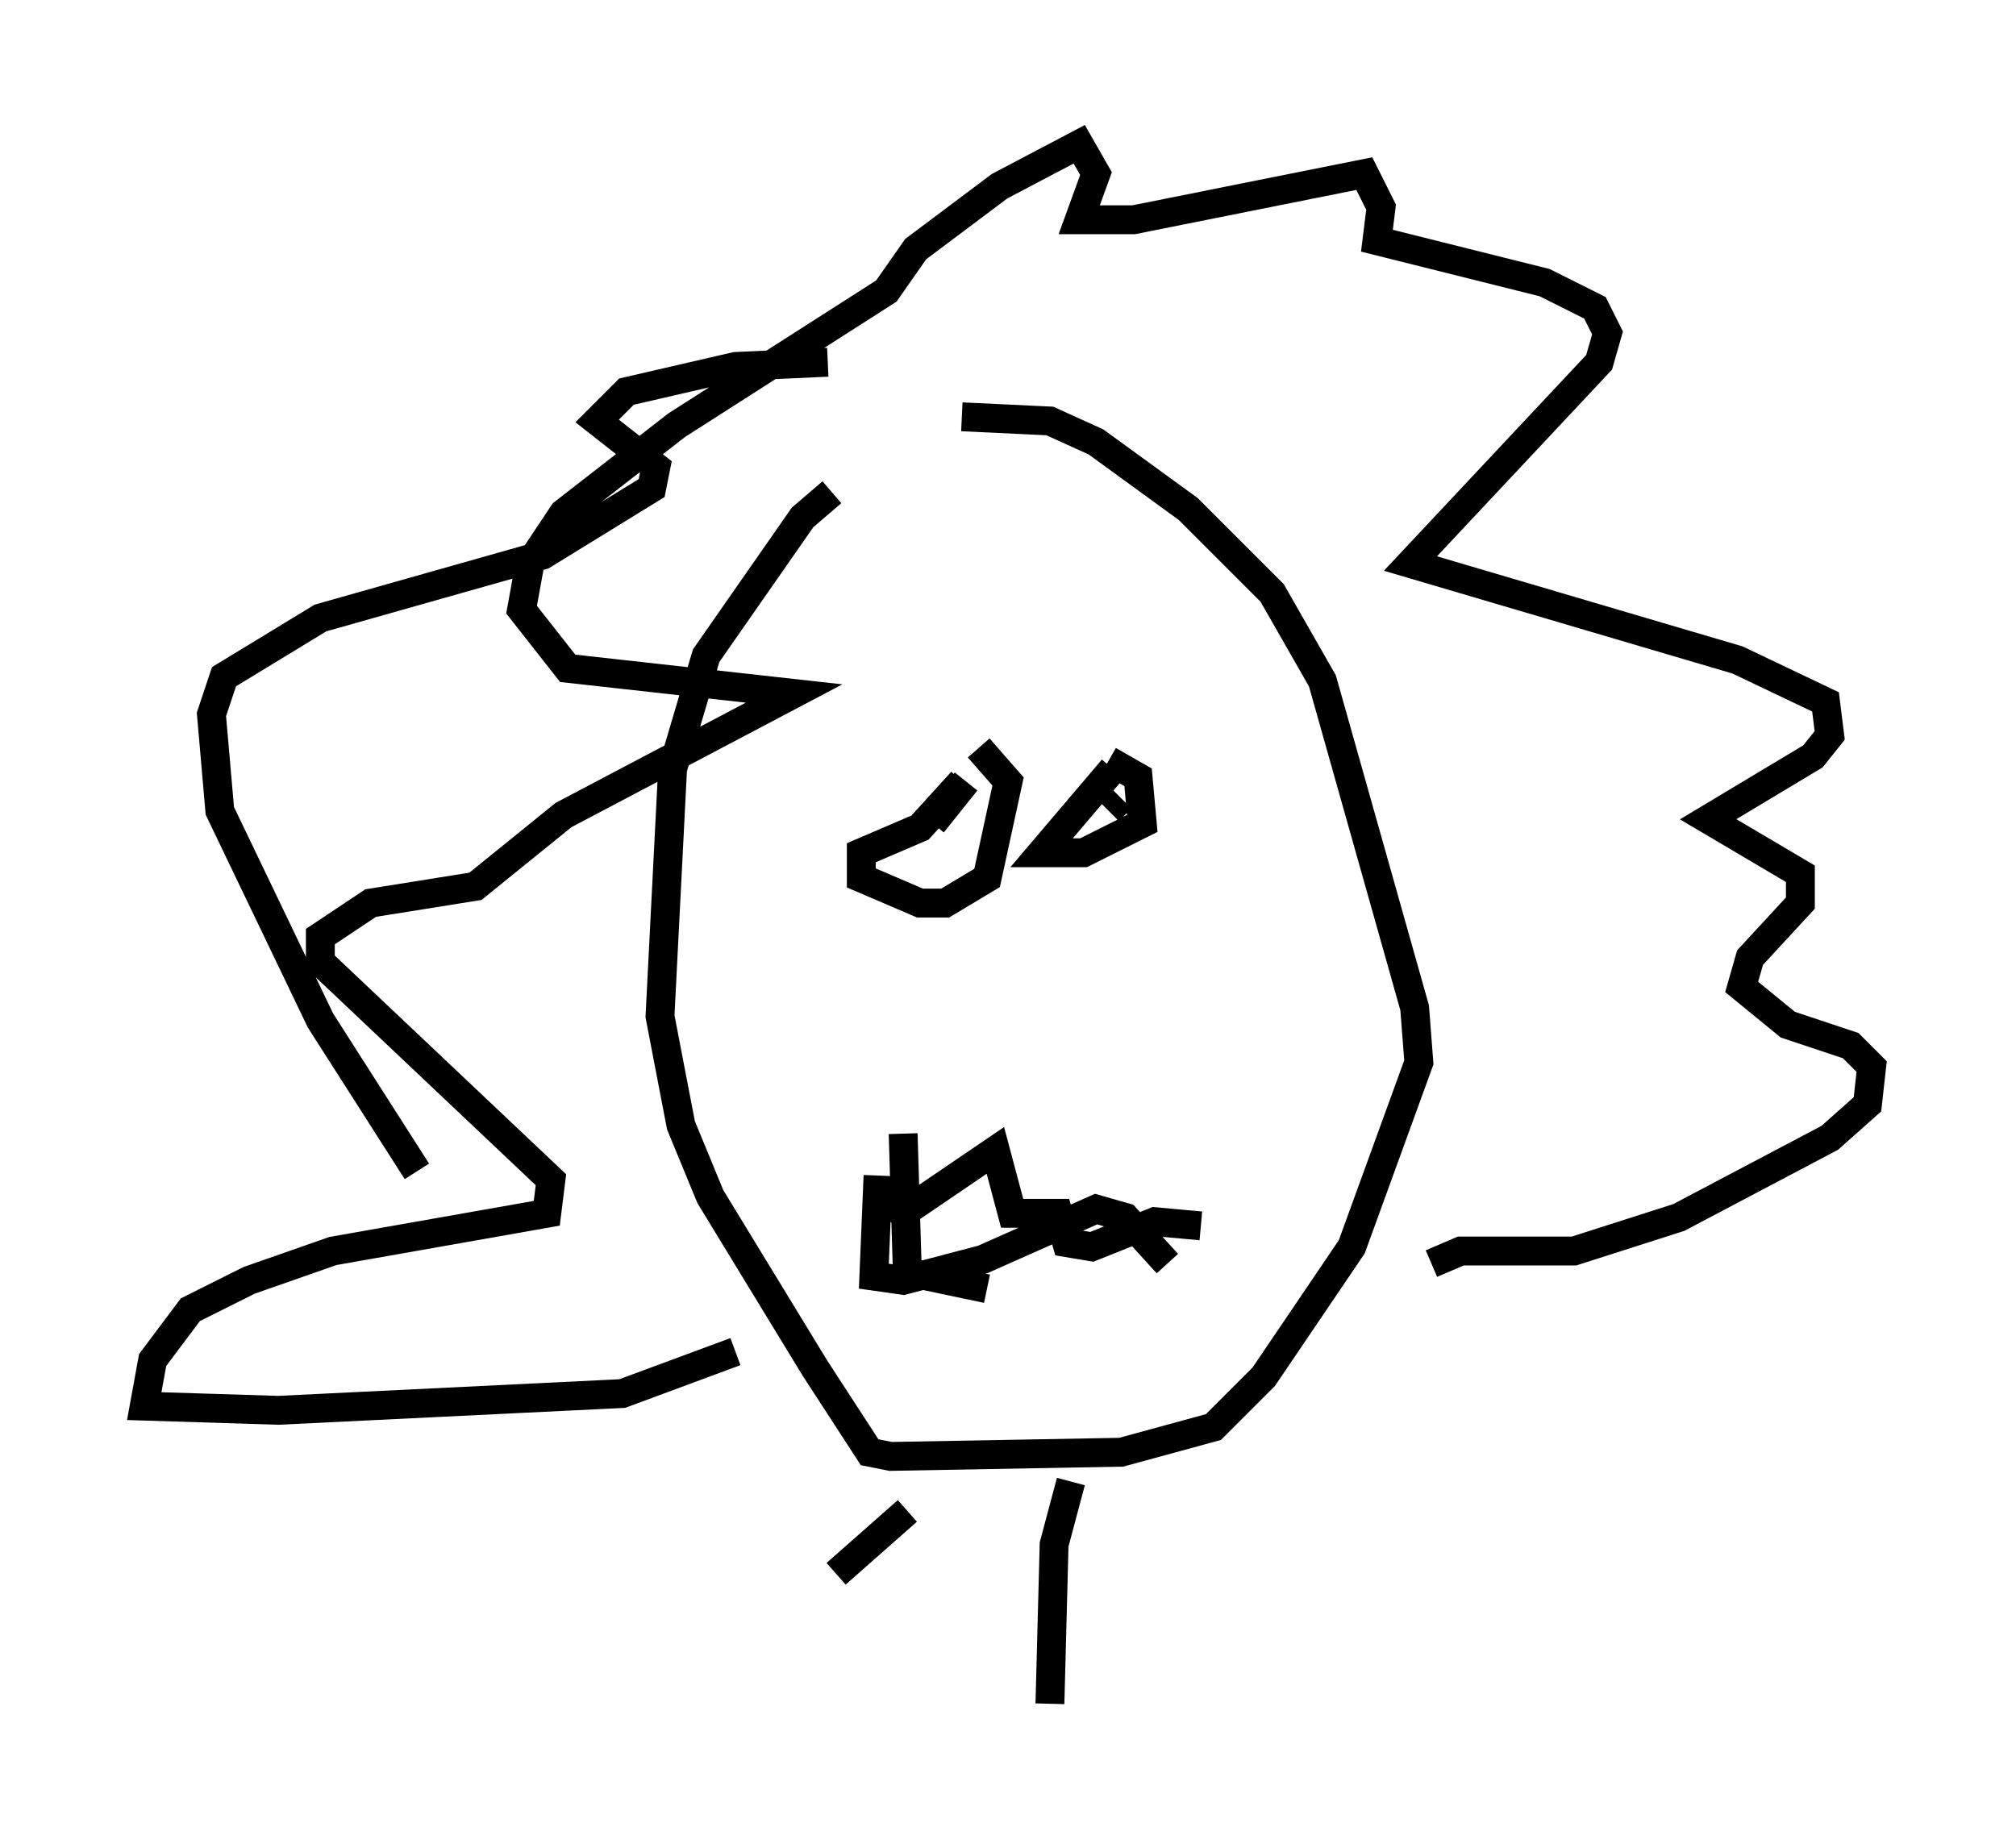 <?xml version="1.0" encoding="utf-8" ?>
<svg baseProfile="full" height="64.033" version="1.1" width="69.843" xmlns="http://www.w3.org/2000/svg" xmlns:ev="http://www.w3.org/2001/xml-events" xmlns:xlink="http://www.w3.org/1999/xlink"><defs /><rect fill="white" height="64.033" width="69.843" x="0" y="0" /><path d="M35.503, 14.732 m-6.682, 2.324 l-1.017, 0.872 -3.341, 4.793 l-1.162, 3.922 -0.436, 8.57 l0.726, 3.777 1.017, 2.469 l3.631, 5.955 1.888, 2.905 l0.726, 0.145 7.989, -0.145 l3.196, -0.872 1.743, -1.743 l3.05, -4.503 2.324, -6.391 l-0.145, -1.888 -3.196, -11.33 l-1.743, -3.05 -2.905, -2.905 l-3.196, -2.324 -1.598, -0.726 l-3.05, -0.145 m-7.844, 32.391 l-3.922, 1.453 -11.911, 0.581 l-4.648, -0.145 0.291, -1.598 l1.307, -1.743 2.034, -1.017 l2.905, -1.017 7.408, -1.307 l0.145, -1.162 -7.989, -7.553 l0.0, -0.872 1.743, -1.162 l3.631, -0.581 3.05, -2.469 l7.989, -4.212 -7.844, -0.872 l-1.598, -2.034 0.291, -1.598 l1.162, -1.743 3.922, -3.05 l7.263, -4.648 1.017, -1.453 l2.905, -2.179 2.76, -1.453 l0.581, 1.017 -0.581, 1.598 l1.888, 0.0 7.989, -1.598 l0.581, 1.162 -0.145, 1.162 l5.81, 1.453 1.743, 0.872 l0.436, 0.872 -0.291, 1.017 l-6.536, 6.972 11.33, 3.341 l3.05, 1.453 0.145, 1.162 l-0.581, 0.726 -3.631, 2.179 l3.196, 1.888 0.0, 1.017 l-1.743, 1.888 -0.291, 1.017 l1.598, 1.307 2.179, 0.726 l0.726, 0.726 -0.145, 1.307 l-1.307, 1.162 -5.229, 2.76 l-3.631, 1.162 -3.922, 0.0 l-1.017, 0.436 m-18.302, -4.503 l0.145, 4.793 2.76, 0.581 m-3.341, -2.324 l3.631, -2.469 0.581, 2.179 l1.598, 0.0 0.291, 1.017 l0.872, 0.145 2.179, -0.872 l1.598, 0.145 m-8.134, -15.397 l-1.162, 1.453 m6.536, -0.872 l-0.436, 0.436 m-6.972, 24.257 l-2.469, 2.179 m8.134, -3.196 l-0.581, 2.179 -0.145, 5.52 m-5.955, -18.302 l-0.145, 3.486 1.017, 0.145 l2.76, -0.726 3.922, -1.743 l1.017, 0.291 1.453, 1.598 m-26, -3.196 l-3.341, -5.229 -3.486, -7.263 l-0.291, -3.341 0.436, -1.307 l3.341, -2.034 7.698, -2.179 l3.777, -2.324 0.145, -0.726 l-2.034, -1.598 1.017, -1.017 l3.777, -0.872 3.196, -0.145 m4.648, 14.525 l-1.453, 1.598 -2.034, 0.872 l0.0, 0.872 2.034, 0.872 l0.872, 0.0 1.453, -0.872 l0.726, -3.341 -1.017, -1.162 m4.648, 0.726 l-2.469, 2.905 1.453, 0.0 l2.034, -1.017 -0.145, -1.598 l-1.017, -0.581 " fill="none" stroke="black" stroke-width="1" /></svg>